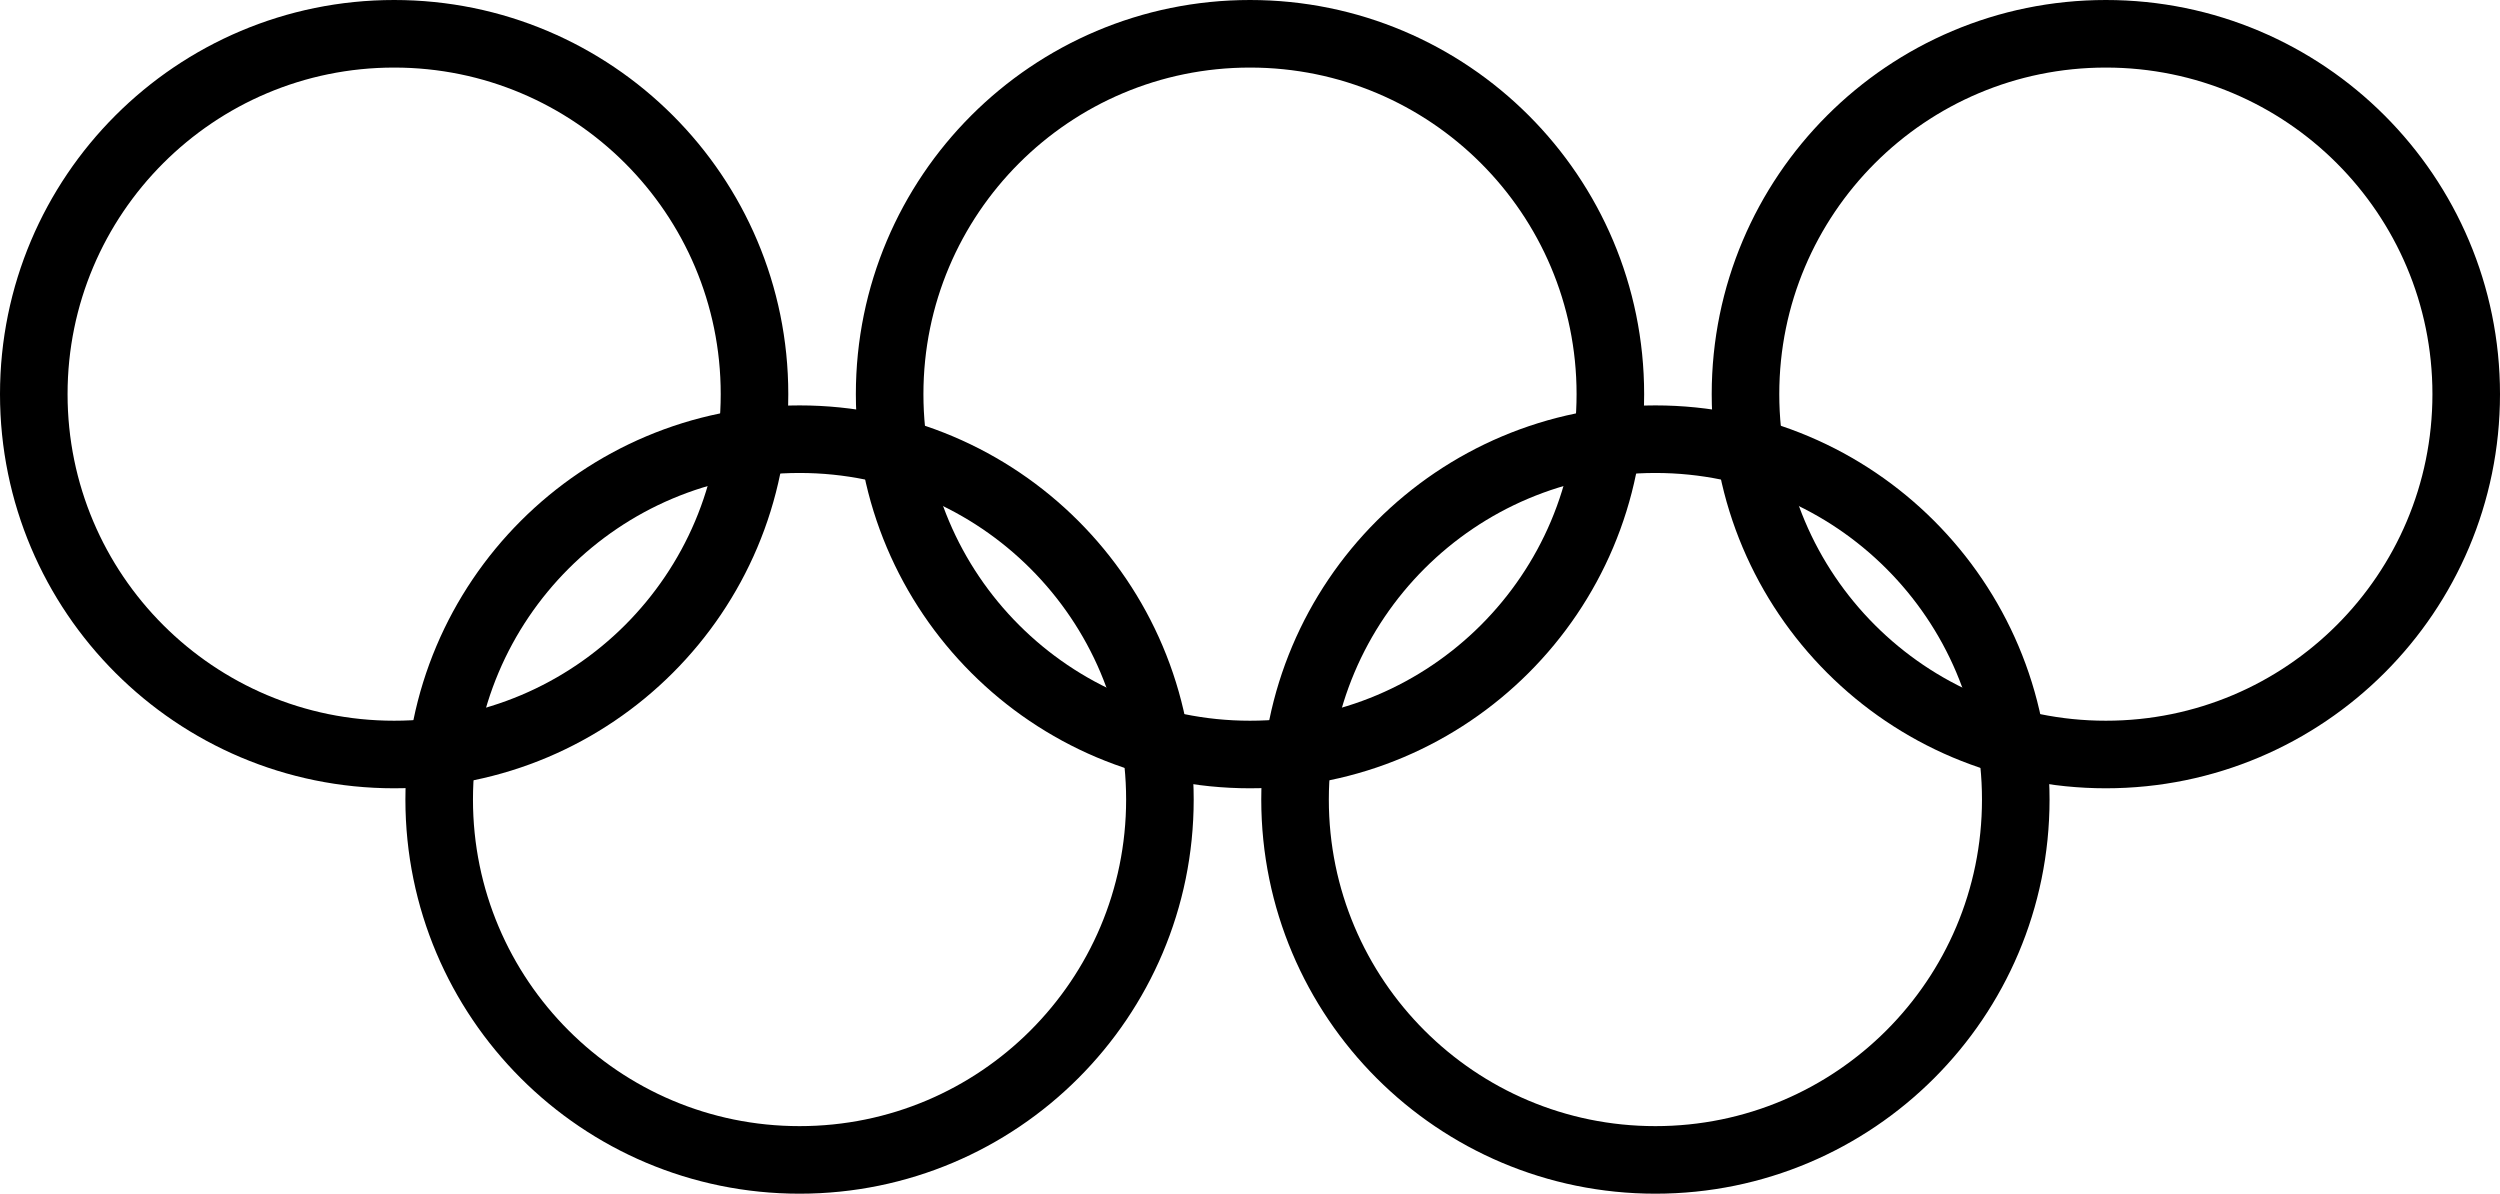 <svg width="111" height="53" viewBox="0 0 111 53" fill="none" xmlns="http://www.w3.org/2000/svg">
<circle cx="17.5" cy="17.5" r="16" stroke="black" stroke-width="3"/>
<circle cx="55.5" cy="17.5" r="16" stroke="black" stroke-width="3"/>
<circle cx="93.5" cy="17.5" r="16" stroke="black" stroke-width="3"/>
<circle cx="35.5" cy="35.5" r="16" stroke="black" stroke-width="3"/>
<circle cx="73.5" cy="35.5" r="16" stroke="black" stroke-width="3"/>
</svg>

